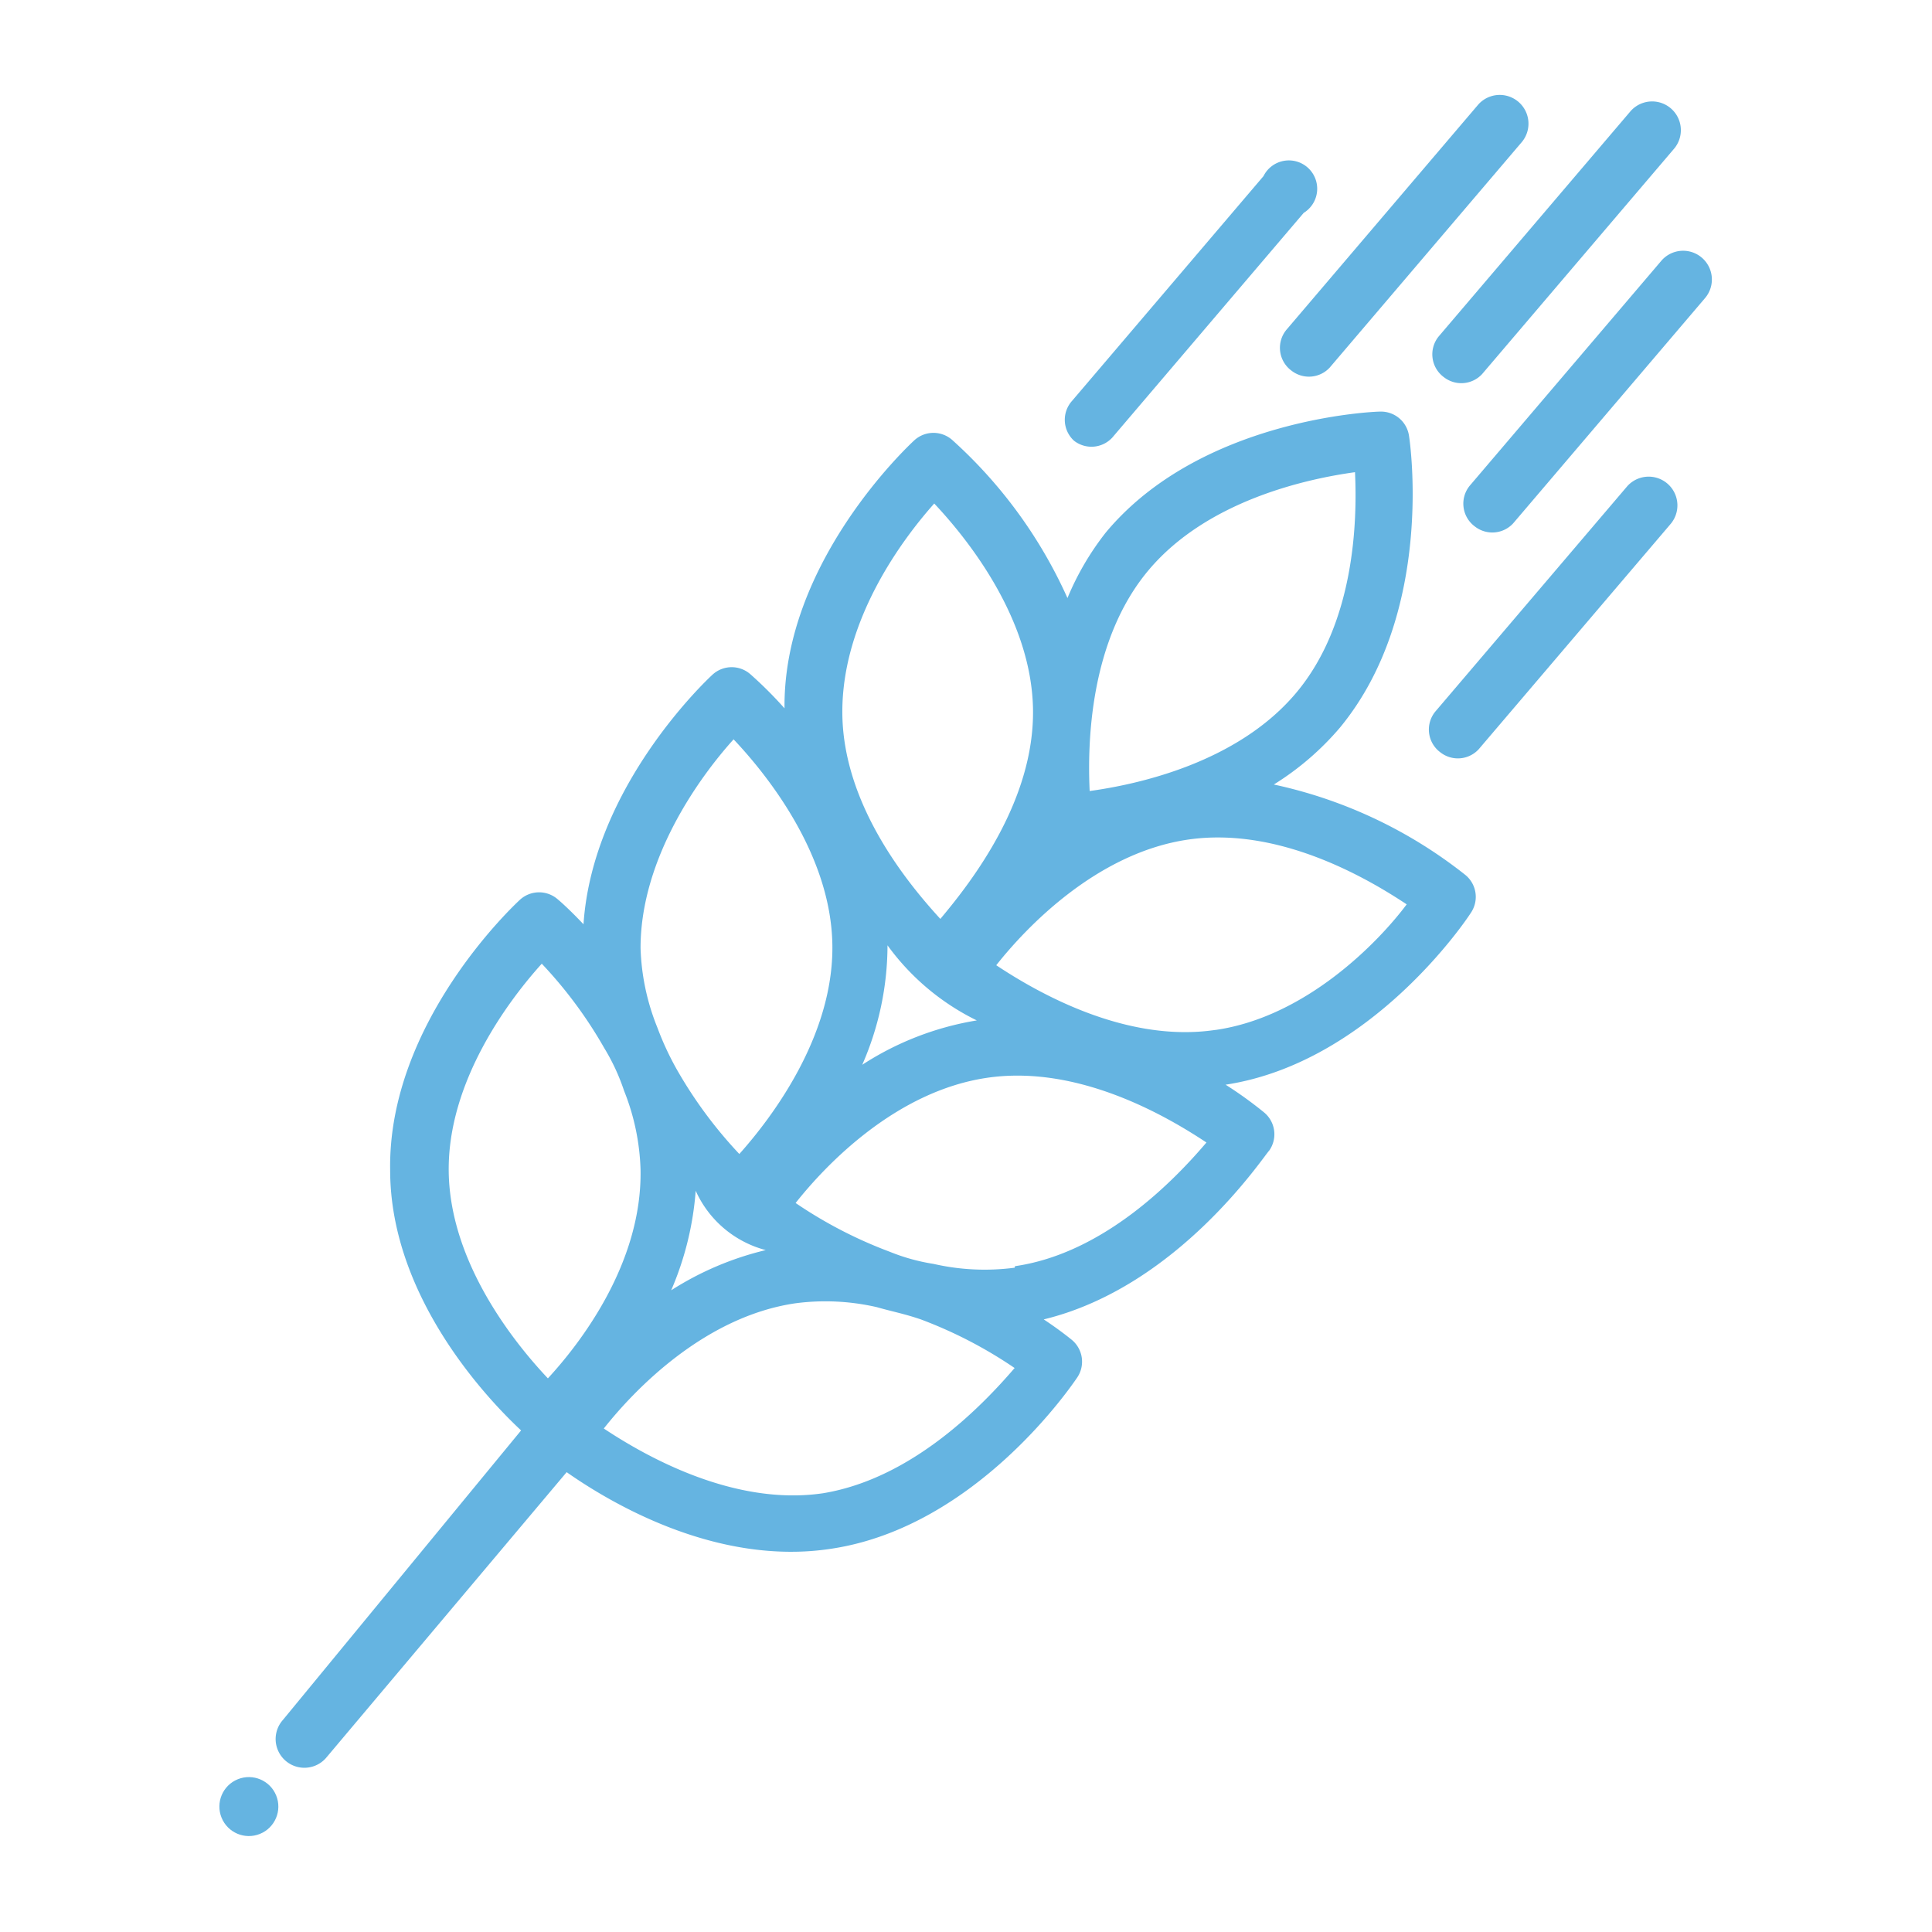 <svg id="Layer_1" data-name="Layer 1" xmlns="http://www.w3.org/2000/svg" viewBox="0 0 50.46 50.46"><defs><style>.cls-1{fill:#65b4e1;}</style></defs><title>trigo</title><path class="cls-1" d="M33.15,30.05a.74.74,0,0,0-.14-1h0a10.52,10.52,0,0,0-1-.72c3.8-.58,6.3-4.32,6.4-4.48a.74.74,0,0,0-.14-1h0a12.16,12.16,0,0,0-5-2.36A7.37,7.37,0,0,0,35,19c2.47-3,1.83-7.44,1.8-7.62a.74.74,0,0,0-.75-.63c-.19,0-4.7.19-7.17,3.16a7.25,7.25,0,0,0-1,1.71,12.35,12.35,0,0,0-3-4.12h0a.74.74,0,0,0-1,0c-.14.13-3.43,3.19-3.39,7a10.52,10.52,0,0,0-.88-.88h0a.74.74,0,0,0-1,0c-.13.12-3.13,2.92-3.37,6.52-.36-.38-.62-.61-.66-.64h0a.74.74,0,0,0-1,0c-.14.13-3.45,3.21-3.39,7.06,0,3.41,2.7,6.13,3.42,6.8L7.39,44.92a.74.74,0,0,0,1.12,1l6.29-7.47c1.14.8,3.92,2.46,6.91,2,3.81-.57,6.32-4.32,6.43-4.48A.74.74,0,0,0,28,35h0s-.3-.25-.74-.54C30.77,33.61,33,30.2,33.15,30.05ZM20,32.65a8.05,8.05,0,0,0-2.47,1.05,8.05,8.05,0,0,0,.64-2.6A2.78,2.78,0,0,0,20,32.65Zm5.52-6a7.8,7.8,0,0,0-3,1.16,7.8,7.8,0,0,0,.66-3.12A6.3,6.3,0,0,0,25.53,26.66Zm6.22.25c-2.36.35-4.68-1-5.72-1.69.79-1,2.63-2.93,5-3.28s4.68,1,5.72,1.69C36,24.61,34.11,26.56,31.75,26.9Zm3.65-14.57c.06,1.26,0,3.94-1.54,5.77s-4.15,2.39-5.39,2.56c-.06-1.26,0-3.94,1.54-5.77S34.16,12.5,35.41,12.33Zm-11,.81c.86.91,2.55,3,2.59,5.38S25.4,23,24.56,24C23.7,23.06,22,21,22,18.59S23.57,14.08,24.41,13.14ZM16.73,24.76c0-2.38,1.59-4.52,2.43-5.45.86.91,2.55,3,2.58,5.38s-1.59,4.51-2.43,5.45a11.53,11.53,0,0,1-1.64-2.22,7.65,7.65,0,0,1-.5-1.08A6,6,0,0,1,16.73,24.76ZM14.31,36c-.86-.91-2.55-3-2.59-5.38s1.59-4.52,2.43-5.45a11.41,11.41,0,0,1,1.63,2.2,5.45,5.45,0,0,1,.52,1.12,6,6,0,0,1,.43,2.07C16.77,33,15.15,35.09,14.31,36ZM21.5,39c-2.36.35-4.69-1-5.73-1.69.79-1,2.62-2.92,5-3.27a6,6,0,0,1,2.13.1c.42.12.71.17,1.15.32a11.52,11.52,0,0,1,2.45,1.27C25.7,36.66,23.86,38.61,21.5,39Zm5-5.89a6,6,0,0,1-2.12-.1,5.15,5.15,0,0,1-1.15-.32,11.52,11.52,0,0,1-2.45-1.27c.79-1,2.62-2.92,5-3.27s4.69,1,5.73,1.69C30.71,30.78,28.86,32.73,26.51,33.07Z"/><path class="cls-1" d="M37.71,9.85a.74.74,0,0,0,1-.08l5-5.87a.74.74,0,1,0-1.12-1l-5,5.87A.74.74,0,0,0,37.71,9.85Z"/><path class="cls-1" d="M33.73,9.68a.74.74,0,0,0,1-.08l5-5.87a.74.74,0,1,0-1.12-1l-5,5.87A.74.74,0,0,0,33.73,9.68Z"/><path class="cls-1" d="M37.62,19.65a.74.74,0,0,0,1-.08l5-5.87a.74.74,0,1,0-1.12-1l-5,5.87A.74.74,0,0,0,37.62,19.65Z"/><path class="cls-1" d="M28.05,11.51a.74.74,0,0,0,1-.08l5-5.87A.74.74,0,1,0,33,4.6l-5,5.87A.74.74,0,0,0,28.05,11.51Z"/><path class="cls-1" d="M38.52,13.75a.74.74,0,0,0,1-.08l5-5.87a.74.74,0,1,0-1.12-1l-5,5.87A.74.74,0,0,0,38.52,13.75Z"/><circle class="cls-1" cx="6.5" cy="47.18" r="0.77" transform="translate(-17.28 5.92) rotate(-22.11)"/></svg>
